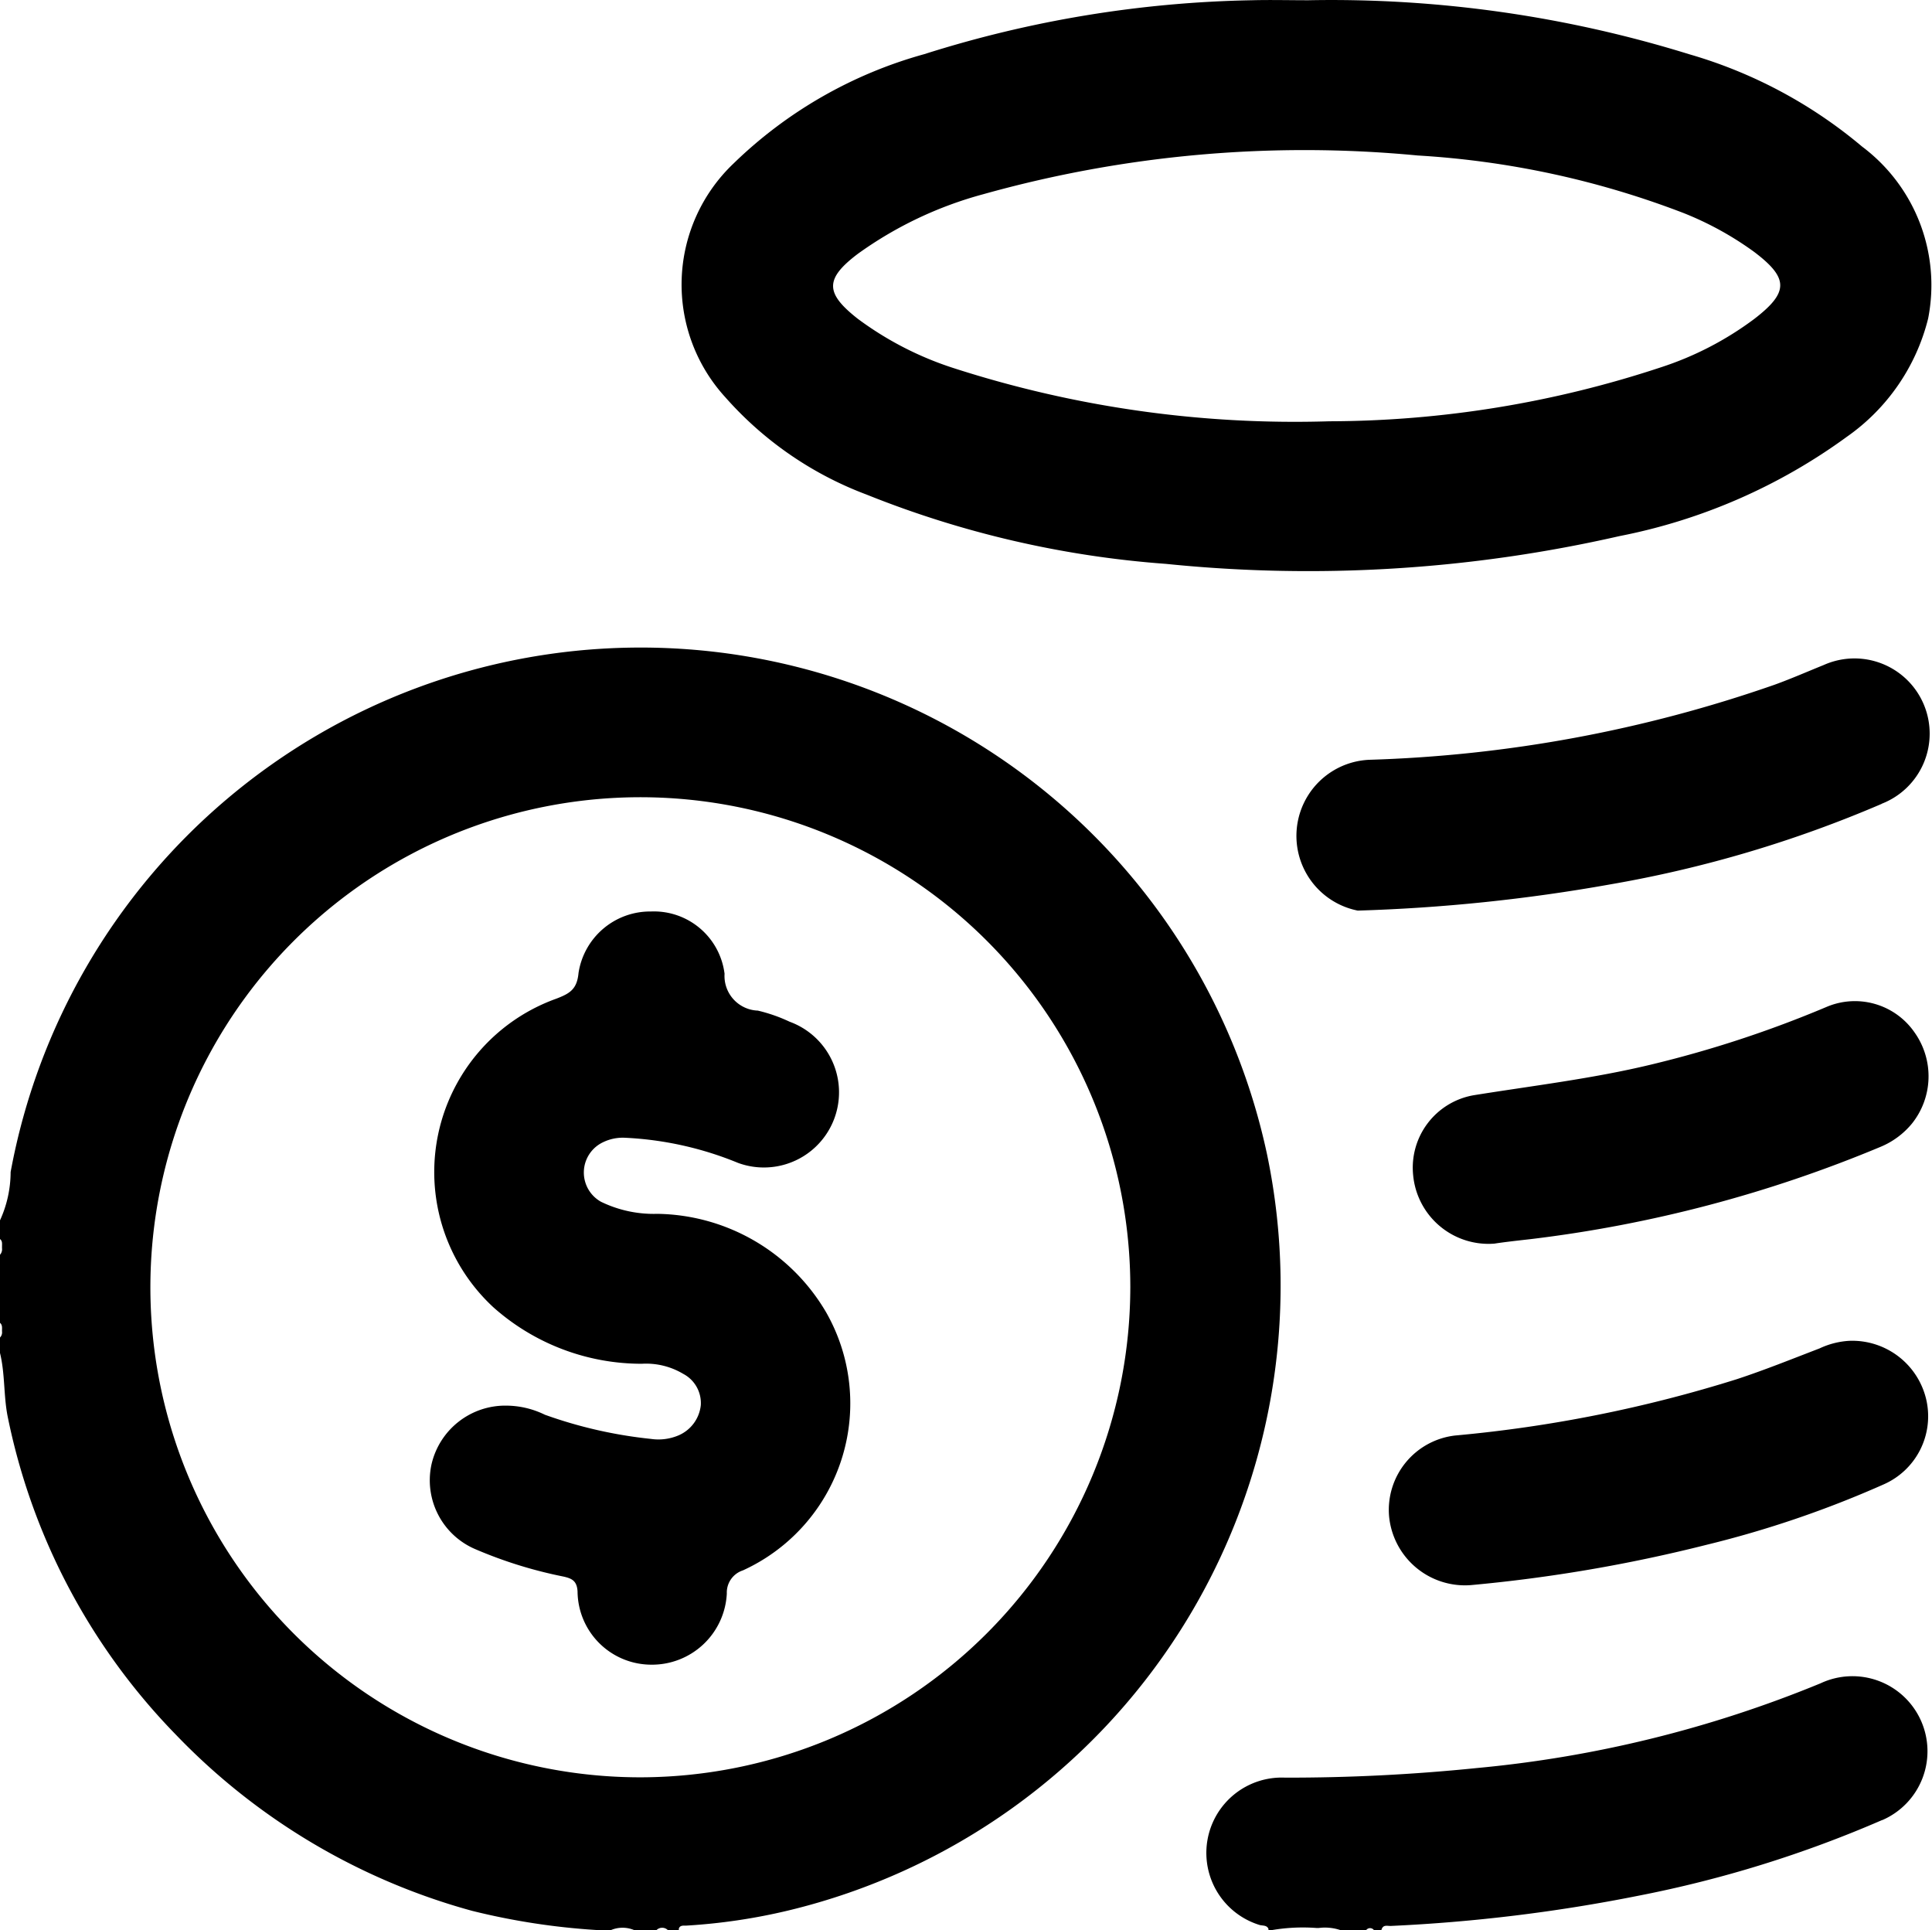<svg xmlns="http://www.w3.org/2000/svg" width="23.998" height="23.972" viewBox="0 0 23.998 23.972"><path d="M15.737 14.33a7.957 7.957 0 0 0-15.605.226 1.45 1.45 0 0 1-.132.6v.232c.031.025.025.056.025.094v.021a.1.1 0 0 1-.025.08v.846c.031.025.025.063.025.094v.012a.09.09 0 0 1-.025.076v.192c.063.257.044.526.094.783a7.9 7.9 0 0 0 2.092 3.959 8.04 8.04 0 0 0 3.677 2.186 8.6 8.6 0 0 0 1.541.238h.188a.37.37 0 0 1 .282 0h.282a.1.1 0 0 1 .138 0h.138v-.016c.013-.044.056-.038.088-.038a7.3 7.3 0 0 0 1.272-.188 7.98 7.98 0 0 0 5.945-9.397m-7.768 7.743a6.086 6.086 0 1 1 6.071-6.089 6.095 6.095 0 0 1-6.071 6.089m15.411.53a14.6 14.6 0 0 1-3.026.94 20.5 20.5 0 0 1-3.082.376c-.044 0-.094-.019-.113.05h-.094a.06.06 0 0 0-.094 0h-.326a.6.6 0 0 0-.263-.025h-.031a2.3 2.3 0 0 0-.545.025h-.05v-.013c-.019-.05-.075-.038-.113-.05a.936.936 0 0 1 .319-1.829 23 23 0 0 0 2.38-.119 14.8 14.8 0 0 0 4.273-1.053.932.932 0 1 1 .764 1.7ZM23.129 1.82A5.85 5.85 0 0 0 20.98.673a15 15 0 0 0-4.729-.67c-.232 0-.47-.006-.7 0a14.3 14.3 0 0 0-4.072.67 5.5 5.5 0 0 0-2.37 1.36 2.074 2.074 0 0 0-.1 2.9 4.4 4.4 0 0 0 1.754 1.209 12.4 12.4 0 0 0 3.721.861 17.4 17.4 0 0 0 5.632-.345 7.1 7.1 0 0 0 2.825-1.234 2.54 2.54 0 0 0 1.009-1.468 2.15 2.15 0 0 0-.821-2.136m-1.34 2.142a4 4 0 0 1-1.159.6 13.2 13.2 0 0 1-4.116.67 13.8 13.8 0 0 1-4.68-.664 4.1 4.1 0 0 1-1.178-.608c-.407-.319-.414-.495 0-.808a4.8 4.8 0 0 1 1.554-.739 14.8 14.8 0 0 1 5.4-.482 11 11 0 0 1 3.3.714 4 4 0 0 1 .877.482c.434.328.434.503.002.835m1.585 6.021a15 15 0 0 1-3.37 1 21.5 21.5 0 0 1-3.139.326.946.946 0 0 1 .144-1.873 16.8 16.8 0 0 0 5.036-.933c.207-.075.407-.163.608-.244a.934.934 0 1 1 .72 1.723Zm.026 8.451a13 13 0 0 1-2.205.752 19 19 0 0 1-2.926.5.947.947 0 0 1-1.015-.858.93.93 0 0 1 .821-1 16.7 16.7 0 0 0 3.5-.7c.344-.113.683-.25 1.027-.382a1 1 0 0 1 .37-.094.944.944 0 0 1 .958.745.924.924 0 0 1-.53 1.037m.349-4.48a1 1 0 0 1-.388.288 16.3 16.3 0 0 1-4.348 1.147c-.169.019-.338.038-.451.056a.94.94 0 0 1-1.009-.852.913.913 0 0 1 .746-.99c.739-.119 1.485-.207 2.211-.382a14 14 0 0 0 2.174-.714.9.9 0 0 1 1.1.319.94.94 0 0 1-.035 1.128"/><path d="M9.228 19.503a.29.29 0 0 0-.2.288.93.93 0 0 1-.946.883.917.917 0 0 1-.908-.908c-.007-.136-.074-.163-.174-.186a5.5 5.5 0 0 1-1.09-.338.93.93 0 0 1-.551-1.052.94.94 0 0 1 .933-.733 1.1 1.1 0 0 1 .476.113 5.6 5.6 0 0 0 1.316.3.64.64 0 0 0 .345-.044.46.46 0 0 0 .276-.376.41.41 0 0 0-.219-.388.9.9 0 0 0-.514-.125 2.77 2.77 0 0 1-1.842-.7 2.287 2.287 0 0 1 .78-3.834c.163-.063.257-.113.276-.319a.9.9 0 0 1 .9-.764.884.884 0 0 1 .914.774.43.43 0 0 0 .413.457 2 2 0 0 1 .395.138.933.933 0 1 1-.639 1.754 4.2 4.2 0 0 0-1.41-.313.56.56 0 0 0-.269.056.416.416 0 0 0-.025.739 1.5 1.5 0 0 0 .7.15 2.47 2.47 0 0 1 2.092 1.215 2.28 2.28 0 0 1-1.029 3.213"/></svg>